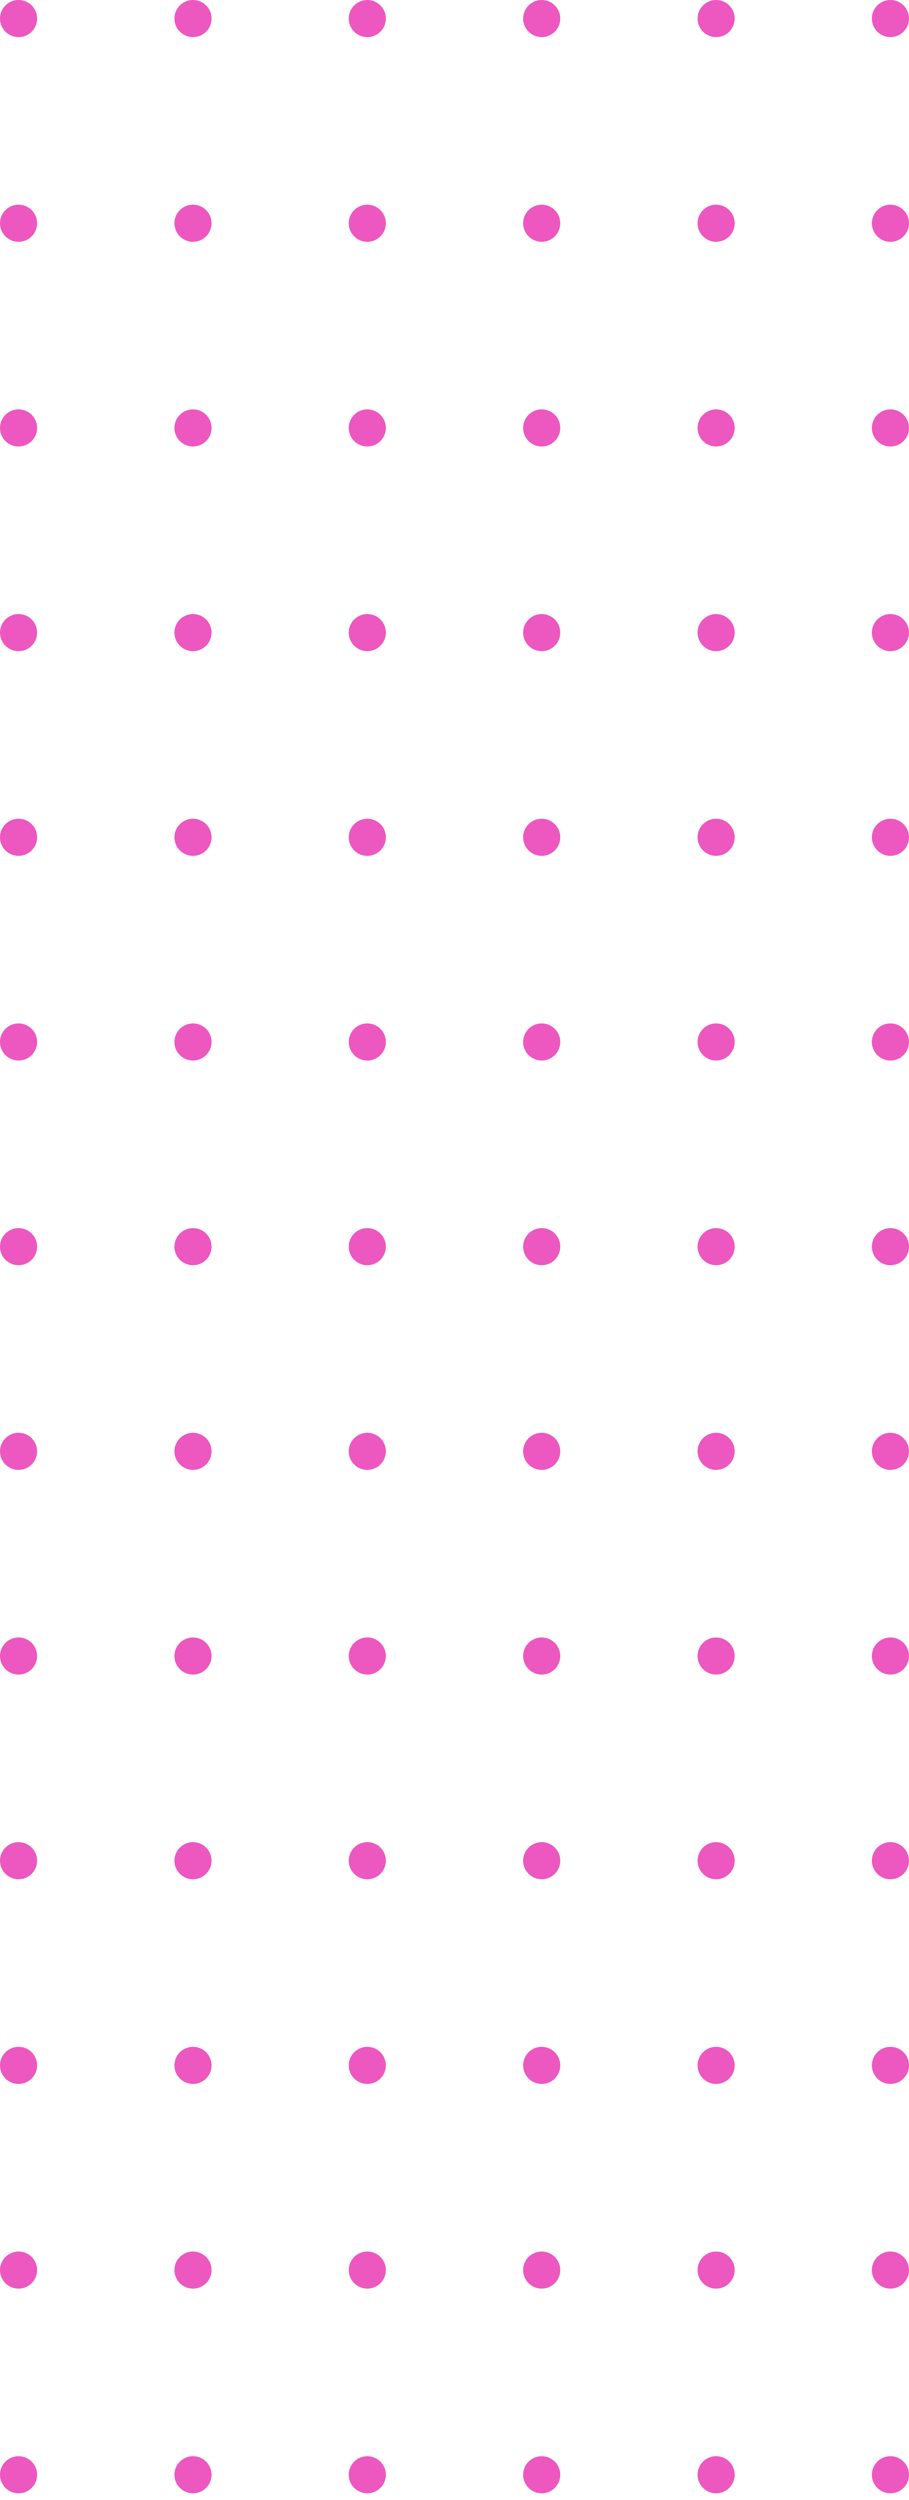 <svg width="100" height="275" viewBox="0 0 100 275" fill="none" xmlns="http://www.w3.org/2000/svg">
<path d="M2.042 274.265C3.17 274.265 4.083 273.351 4.083 272.223C4.083 271.095 3.17 270.182 2.042 270.182C0.914 270.182 0 271.095 0 272.223C0 273.351 0.914 274.265 2.042 274.265Z" fill="#ED57C0"/>
<path d="M2.042 251.75C3.17 251.75 4.083 250.836 4.083 249.708C4.083 248.58 3.17 247.667 2.042 247.667C0.914 247.667 0 248.58 0 249.708C0 250.836 0.914 251.75 2.042 251.75Z" fill="#ED57C0"/>
<path d="M2.042 229.235C3.17 229.235 4.083 228.321 4.083 227.193C4.083 226.065 3.17 225.151 2.042 225.151C0.914 225.151 0 226.065 0 227.193C0 228.321 0.914 229.235 2.042 229.235Z" fill="#ED57C0"/>
<path d="M2.042 206.72C3.17 206.72 4.083 205.806 4.083 204.678C4.083 203.55 3.17 202.636 2.042 202.636C0.914 202.636 0 203.55 0 204.678C0 205.806 0.914 206.72 2.042 206.72Z" fill="#ED57C0"/>
<path d="M2.042 184.204C3.17 184.204 4.083 183.291 4.083 182.163C4.083 181.035 3.17 180.121 2.042 180.121C0.914 180.121 0 181.035 0 182.163C0 183.291 0.914 184.204 2.042 184.204Z" fill="#ED57C0"/>
<path d="M2.042 161.689C3.17 161.689 4.083 160.776 4.083 159.648C4.083 158.52 3.17 157.606 2.042 157.606C0.914 157.606 0 158.52 0 159.648C0 160.776 0.914 161.689 2.042 161.689Z" fill="#ED57C0"/>
<path d="M2.042 139.174C3.17 139.174 4.083 138.261 4.083 137.133C4.083 136.005 3.17 135.091 2.042 135.091C0.914 135.091 0 136.005 0 137.133C0 138.261 0.914 139.174 2.042 139.174Z" fill="#ED57C0"/>
<path d="M2.042 116.659C3.17 116.659 4.083 115.745 4.083 114.617C4.083 113.489 3.17 112.576 2.042 112.576C0.914 112.576 0 113.489 0 114.617C0 115.745 0.914 116.659 2.042 116.659Z" fill="#ED57C0"/>
<path d="M2.042 94.144C3.17 94.144 4.083 93.23 4.083 92.102C4.083 90.974 3.17 90.061 2.042 90.061C0.914 90.061 0 90.974 0 92.102C0 93.23 0.914 94.144 2.042 94.144Z" fill="#ED57C0"/>
<path d="M2.042 71.629C3.17 71.629 4.083 70.715 4.083 69.587C4.083 68.459 3.17 67.546 2.042 67.546C0.914 67.546 0 68.459 0 69.587C0 70.715 0.914 71.629 2.042 71.629Z" fill="#ED57C0"/>
<path d="M2.042 49.114C3.17 49.114 4.083 48.2 4.083 47.072C4.083 45.944 3.17 45.03 2.042 45.03C0.914 45.03 0 45.944 0 47.072C0 48.2 0.914 49.114 2.042 49.114Z" fill="#ED57C0"/>
<path d="M2.042 26.599C3.17 26.599 4.083 25.685 4.083 24.557C4.083 23.429 3.17 22.515 2.042 22.515C0.914 22.515 0 23.429 0 24.557C0 25.685 0.914 26.599 2.042 26.599Z" fill="#ED57C0"/>
<path d="M2.042 4.083C3.17 4.083 4.083 3.17 4.083 2.042C4.083 0.914 3.17 8.39233e-05 2.042 8.39233e-05C0.914 8.39233e-05 0 0.914 0 2.042C0 3.17 0.914 4.083 2.042 4.083Z" fill="#ED57C0"/>
<path d="M21.231 274.265C22.359 274.265 23.273 273.351 23.273 272.223C23.273 271.095 22.359 270.182 21.231 270.182C20.103 270.182 19.189 271.095 19.189 272.223C19.189 273.351 20.103 274.265 21.231 274.265Z" fill="#ED57C0"/>
<path d="M21.231 251.75C22.359 251.75 23.273 250.836 23.273 249.708C23.273 248.58 22.359 247.667 21.231 247.667C20.103 247.667 19.189 248.58 19.189 249.708C19.189 250.836 20.103 251.75 21.231 251.75Z" fill="#ED57C0"/>
<path d="M21.231 229.235C22.359 229.235 23.273 228.321 23.273 227.193C23.273 226.065 22.359 225.151 21.231 225.151C20.103 225.151 19.189 226.065 19.189 227.193C19.189 228.321 20.103 229.235 21.231 229.235Z" fill="#ED57C0"/>
<path d="M21.231 206.72C22.359 206.72 23.273 205.806 23.273 204.678C23.273 203.55 22.359 202.636 21.231 202.636C20.103 202.636 19.189 203.55 19.189 204.678C19.189 205.806 20.103 206.72 21.231 206.72Z" fill="#ED57C0"/>
<path d="M21.231 184.204C22.359 184.204 23.273 183.291 23.273 182.163C23.273 181.035 22.359 180.121 21.231 180.121C20.103 180.121 19.189 181.035 19.189 182.163C19.189 183.291 20.103 184.204 21.231 184.204Z" fill="#ED57C0"/>
<path d="M21.231 161.689C22.359 161.689 23.273 160.776 23.273 159.648C23.273 158.52 22.359 157.606 21.231 157.606C20.103 157.606 19.189 158.52 19.189 159.648C19.189 160.776 20.103 161.689 21.231 161.689Z" fill="#ED57C0"/>
<path d="M21.231 139.174C22.359 139.174 23.273 138.261 23.273 137.133C23.273 136.005 22.359 135.091 21.231 135.091C20.103 135.091 19.189 136.005 19.189 137.133C19.189 138.261 20.103 139.174 21.231 139.174Z" fill="#ED57C0"/>
<path d="M21.231 116.659C22.359 116.659 23.273 115.745 23.273 114.617C23.273 113.489 22.359 112.576 21.231 112.576C20.103 112.576 19.189 113.489 19.189 114.617C19.189 115.745 20.103 116.659 21.231 116.659Z" fill="#ED57C0"/>
<path d="M21.231 94.144C22.359 94.144 23.273 93.23 23.273 92.102C23.273 90.974 22.359 90.061 21.231 90.061C20.103 90.061 19.189 90.974 19.189 92.102C19.189 93.23 20.103 94.144 21.231 94.144Z" fill="#ED57C0"/>
<path d="M21.231 71.629C22.359 71.629 23.273 70.715 23.273 69.587C23.273 68.459 22.359 67.546 21.231 67.546C20.103 67.546 19.189 68.459 19.189 69.587C19.189 70.715 20.103 71.629 21.231 71.629Z" fill="#ED57C0"/>
<path d="M21.231 49.114C22.359 49.114 23.273 48.2 23.273 47.072C23.273 45.944 22.359 45.03 21.231 45.03C20.103 45.03 19.189 45.944 19.189 47.072C19.189 48.2 20.103 49.114 21.231 49.114Z" fill="#ED57C0"/>
<path d="M21.231 26.599C22.359 26.599 23.273 25.685 23.273 24.557C23.273 23.429 22.359 22.515 21.231 22.515C20.103 22.515 19.189 23.429 19.189 24.557C19.189 25.685 20.103 26.599 21.231 26.599Z" fill="#ED57C0"/>
<path d="M21.231 4.083C22.359 4.083 23.273 3.17 23.273 2.042C23.273 0.914 22.359 8.39233e-05 21.231 8.39233e-05C20.103 8.39233e-05 19.189 0.914 19.189 2.042C19.189 3.17 20.103 4.083 21.231 4.083Z" fill="#ED57C0"/>
<path d="M40.407 274.265C41.535 274.265 42.449 273.351 42.449 272.223C42.449 271.095 41.535 270.182 40.407 270.182C39.279 270.182 38.365 271.095 38.365 272.223C38.365 273.351 39.279 274.265 40.407 274.265Z" fill="#ED57C0"/>
<path d="M40.407 251.75C41.535 251.75 42.449 250.836 42.449 249.708C42.449 248.58 41.535 247.667 40.407 247.667C39.279 247.667 38.365 248.58 38.365 249.708C38.365 250.836 39.279 251.75 40.407 251.75Z" fill="#ED57C0"/>
<path d="M40.407 229.235C41.535 229.235 42.449 228.321 42.449 227.193C42.449 226.065 41.535 225.151 40.407 225.151C39.279 225.151 38.365 226.065 38.365 227.193C38.365 228.321 39.279 229.235 40.407 229.235Z" fill="#ED57C0"/>
<path d="M40.407 206.72C41.535 206.72 42.449 205.806 42.449 204.678C42.449 203.55 41.535 202.636 40.407 202.636C39.279 202.636 38.365 203.55 38.365 204.678C38.365 205.806 39.279 206.72 40.407 206.72Z" fill="#ED57C0"/>
<path d="M40.407 184.204C41.535 184.204 42.449 183.291 42.449 182.163C42.449 181.035 41.535 180.121 40.407 180.121C39.279 180.121 38.365 181.035 38.365 182.163C38.365 183.291 39.279 184.204 40.407 184.204Z" fill="#ED57C0"/>
<path d="M40.407 161.689C41.535 161.689 42.449 160.776 42.449 159.648C42.449 158.52 41.535 157.606 40.407 157.606C39.279 157.606 38.365 158.52 38.365 159.648C38.365 160.776 39.279 161.689 40.407 161.689Z" fill="#ED57C0"/>
<path d="M40.407 139.174C41.535 139.174 42.449 138.261 42.449 137.133C42.449 136.005 41.535 135.091 40.407 135.091C39.279 135.091 38.365 136.005 38.365 137.133C38.365 138.261 39.279 139.174 40.407 139.174Z" fill="#ED57C0"/>
<path d="M40.407 116.659C41.535 116.659 42.449 115.745 42.449 114.617C42.449 113.489 41.535 112.576 40.407 112.576C39.279 112.576 38.365 113.489 38.365 114.617C38.365 115.745 39.279 116.659 40.407 116.659Z" fill="#ED57C0"/>
<path d="M40.407 94.144C41.535 94.144 42.449 93.23 42.449 92.102C42.449 90.974 41.535 90.061 40.407 90.061C39.279 90.061 38.365 90.974 38.365 92.102C38.365 93.23 39.279 94.144 40.407 94.144Z" fill="#ED57C0"/>
<path d="M40.407 71.629C41.535 71.629 42.449 70.715 42.449 69.587C42.449 68.459 41.535 67.546 40.407 67.546C39.279 67.546 38.365 68.459 38.365 69.587C38.365 70.715 39.279 71.629 40.407 71.629Z" fill="#ED57C0"/>
<path d="M40.407 49.114C41.535 49.114 42.449 48.2 42.449 47.072C42.449 45.944 41.535 45.03 40.407 45.03C39.279 45.03 38.365 45.944 38.365 47.072C38.365 48.2 39.279 49.114 40.407 49.114Z" fill="#ED57C0"/>
<path d="M40.407 26.599C41.535 26.599 42.449 25.685 42.449 24.557C42.449 23.429 41.535 22.515 40.407 22.515C39.279 22.515 38.365 23.429 38.365 24.557C38.365 25.685 39.279 26.599 40.407 26.599Z" fill="#ED57C0"/>
<path d="M40.407 4.083C41.535 4.083 42.449 3.17 42.449 2.042C42.449 0.914 41.535 8.39233e-05 40.407 8.39233e-05C39.279 8.39233e-05 38.365 0.914 38.365 2.042C38.365 3.17 39.279 4.083 40.407 4.083Z" fill="#ED57C0"/>
<path d="M59.593 274.265C60.721 274.265 61.634 273.351 61.634 272.223C61.634 271.095 60.721 270.182 59.593 270.182C58.465 270.182 57.551 271.095 57.551 272.223C57.551 273.351 58.465 274.265 59.593 274.265Z" fill="#ED57C0"/>
<path d="M59.593 251.75C60.721 251.75 61.634 250.836 61.634 249.708C61.634 248.58 60.721 247.667 59.593 247.667C58.465 247.667 57.551 248.58 57.551 249.708C57.551 250.836 58.465 251.75 59.593 251.75Z" fill="#ED57C0"/>
<path d="M59.593 229.235C60.721 229.235 61.634 228.321 61.634 227.193C61.634 226.065 60.721 225.151 59.593 225.151C58.465 225.151 57.551 226.065 57.551 227.193C57.551 228.321 58.465 229.235 59.593 229.235Z" fill="#ED57C0"/>
<path d="M59.593 206.72C60.721 206.72 61.634 205.806 61.634 204.678C61.634 203.55 60.721 202.636 59.593 202.636C58.465 202.636 57.551 203.55 57.551 204.678C57.551 205.806 58.465 206.72 59.593 206.72Z" fill="#ED57C0"/>
<path d="M59.593 184.204C60.721 184.204 61.634 183.291 61.634 182.163C61.634 181.035 60.721 180.121 59.593 180.121C58.465 180.121 57.551 181.035 57.551 182.163C57.551 183.291 58.465 184.204 59.593 184.204Z" fill="#ED57C0"/>
<path d="M59.593 161.689C60.721 161.689 61.634 160.776 61.634 159.648C61.634 158.52 60.721 157.606 59.593 157.606C58.465 157.606 57.551 158.52 57.551 159.648C57.551 160.776 58.465 161.689 59.593 161.689Z" fill="#ED57C0"/>
<path d="M59.593 139.174C60.721 139.174 61.634 138.261 61.634 137.133C61.634 136.005 60.721 135.091 59.593 135.091C58.465 135.091 57.551 136.005 57.551 137.133C57.551 138.261 58.465 139.174 59.593 139.174Z" fill="#ED57C0"/>
<path d="M59.593 116.659C60.721 116.659 61.634 115.745 61.634 114.617C61.634 113.489 60.721 112.576 59.593 112.576C58.465 112.576 57.551 113.489 57.551 114.617C57.551 115.745 58.465 116.659 59.593 116.659Z" fill="#ED57C0"/>
<path d="M59.593 94.144C60.721 94.144 61.634 93.23 61.634 92.102C61.634 90.974 60.721 90.061 59.593 90.061C58.465 90.061 57.551 90.974 57.551 92.102C57.551 93.23 58.465 94.144 59.593 94.144Z" fill="#ED57C0"/>
<path d="M59.593 71.629C60.721 71.629 61.634 70.715 61.634 69.587C61.634 68.459 60.721 67.546 59.593 67.546C58.465 67.546 57.551 68.459 57.551 69.587C57.551 70.715 58.465 71.629 59.593 71.629Z" fill="#ED57C0"/>
<path d="M59.593 49.114C60.721 49.114 61.634 48.2 61.634 47.072C61.634 45.944 60.721 45.03 59.593 45.03C58.465 45.03 57.551 45.944 57.551 47.072C57.551 48.2 58.465 49.114 59.593 49.114Z" fill="#ED57C0"/>
<path d="M59.593 26.599C60.721 26.599 61.634 25.685 61.634 24.557C61.634 23.429 60.721 22.515 59.593 22.515C58.465 22.515 57.551 23.429 57.551 24.557C57.551 25.685 58.465 26.599 59.593 26.599Z" fill="#ED57C0"/>
<path d="M59.593 4.083C60.721 4.083 61.634 3.17 61.634 2.042C61.634 0.914 60.721 8.39233e-05 59.593 8.39233e-05C58.465 8.39233e-05 57.551 0.914 57.551 2.042C57.551 3.17 58.465 4.083 59.593 4.083Z" fill="#ED57C0"/>
<path d="M78.782 274.265C79.91 274.265 80.824 273.351 80.824 272.223C80.824 271.095 79.91 270.182 78.782 270.182C77.654 270.182 76.74 271.095 76.74 272.223C76.74 273.351 77.654 274.265 78.782 274.265Z" fill="#ED57C0"/>
<path d="M78.782 251.75C79.91 251.75 80.824 250.836 80.824 249.708C80.824 248.58 79.91 247.667 78.782 247.667C77.654 247.667 76.74 248.58 76.74 249.708C76.74 250.836 77.654 251.75 78.782 251.75Z" fill="#ED57C0"/>
<path d="M78.782 229.235C79.91 229.235 80.824 228.321 80.824 227.193C80.824 226.065 79.91 225.151 78.782 225.151C77.654 225.151 76.74 226.065 76.74 227.193C76.74 228.321 77.654 229.235 78.782 229.235Z" fill="#ED57C0"/>
<path d="M80.824 204.678C80.824 203.55 79.909 202.636 78.782 202.636C77.654 202.636 76.74 203.55 76.74 204.678C76.74 205.806 77.654 206.72 78.782 206.72C79.909 206.72 80.824 205.806 80.824 204.678Z" fill="#ED57C0"/>
<path d="M80.824 182.163C80.824 181.035 79.909 180.121 78.782 180.121C77.654 180.121 76.74 181.035 76.74 182.163C76.74 183.29 77.654 184.204 78.782 184.204C79.909 184.204 80.824 183.29 80.824 182.163Z" fill="#ED57C0"/>
<path d="M80.824 159.648C80.824 158.52 79.909 157.606 78.782 157.606C77.654 157.606 76.74 158.52 76.74 159.648C76.74 160.775 77.654 161.689 78.782 161.689C79.909 161.689 80.824 160.775 80.824 159.648Z" fill="#ED57C0"/>
<path d="M78.782 139.174C79.91 139.174 80.824 138.261 80.824 137.133C80.824 136.005 79.91 135.091 78.782 135.091C77.654 135.091 76.74 136.005 76.74 137.133C76.74 138.261 77.654 139.174 78.782 139.174Z" fill="#ED57C0"/>
<path d="M78.782 116.659C79.91 116.659 80.824 115.745 80.824 114.617C80.824 113.489 79.91 112.576 78.782 112.576C77.654 112.576 76.74 113.489 76.74 114.617C76.74 115.745 77.654 116.659 78.782 116.659Z" fill="#ED57C0"/>
<path d="M78.782 94.144C79.91 94.144 80.824 93.23 80.824 92.102C80.824 90.974 79.91 90.061 78.782 90.061C77.654 90.061 76.74 90.974 76.74 92.102C76.74 93.23 77.654 94.144 78.782 94.144Z" fill="#ED57C0"/>
<path d="M78.782 71.629C79.91 71.629 80.824 70.715 80.824 69.587C80.824 68.459 79.91 67.546 78.782 67.546C77.654 67.546 76.74 68.459 76.74 69.587C76.74 70.715 77.654 71.629 78.782 71.629Z" fill="#ED57C0"/>
<path d="M78.782 49.114C79.91 49.114 80.824 48.2 80.824 47.072C80.824 45.944 79.91 45.03 78.782 45.03C77.654 45.03 76.74 45.944 76.74 47.072C76.74 48.2 77.654 49.114 78.782 49.114Z" fill="#ED57C0"/>
<path d="M78.782 26.599C79.91 26.599 80.824 25.685 80.824 24.557C80.824 23.429 79.91 22.515 78.782 22.515C77.654 22.515 76.74 23.429 76.74 24.557C76.74 25.685 77.654 26.599 78.782 26.599Z" fill="#ED57C0"/>
<path d="M78.782 4.083C79.91 4.083 80.824 3.17 80.824 2.042C80.824 0.914 79.91 8.39233e-05 78.782 8.39233e-05C77.654 8.39233e-05 76.74 0.914 76.74 2.042C76.74 3.17 77.654 4.083 78.782 4.083Z" fill="#ED57C0"/>
<path d="M97.958 274.265C99.086 274.265 99.999 273.351 99.999 272.223C99.999 271.095 99.086 270.182 97.958 270.182C96.83 270.182 95.916 271.095 95.916 272.223C95.916 273.351 96.83 274.265 97.958 274.265Z" fill="#ED57C0"/>
<path d="M97.958 251.75C99.086 251.75 99.999 250.836 99.999 249.708C99.999 248.58 99.086 247.667 97.958 247.667C96.83 247.667 95.916 248.58 95.916 249.708C95.916 250.836 96.83 251.75 97.958 251.75Z" fill="#ED57C0"/>
<path d="M97.958 229.235C99.086 229.235 99.999 228.321 99.999 227.193C99.999 226.065 99.086 225.151 97.958 225.151C96.83 225.151 95.916 226.065 95.916 227.193C95.916 228.321 96.83 229.235 97.958 229.235Z" fill="#ED57C0"/>
<path d="M97.958 206.72C99.086 206.72 99.999 205.806 99.999 204.678C99.999 203.55 99.086 202.636 97.958 202.636C96.83 202.636 95.916 203.55 95.916 204.678C95.916 205.806 96.83 206.72 97.958 206.72Z" fill="#ED57C0"/>
<path d="M97.958 184.204C99.086 184.204 99.999 183.291 99.999 182.163C99.999 181.035 99.086 180.121 97.958 180.121C96.83 180.121 95.916 181.035 95.916 182.163C95.916 183.291 96.83 184.204 97.958 184.204Z" fill="#ED57C0"/>
<path d="M97.958 161.689C99.086 161.689 99.999 160.776 99.999 159.648C99.999 158.52 99.086 157.606 97.958 157.606C96.83 157.606 95.916 158.52 95.916 159.648C95.916 160.776 96.83 161.689 97.958 161.689Z" fill="#ED57C0"/>
<path d="M97.958 139.174C99.086 139.174 99.999 138.261 99.999 137.133C99.999 136.005 99.086 135.091 97.958 135.091C96.83 135.091 95.916 136.005 95.916 137.133C95.916 138.261 96.83 139.174 97.958 139.174Z" fill="#ED57C0"/>
<path d="M97.958 116.659C99.086 116.659 99.999 115.745 99.999 114.617C99.999 113.489 99.086 112.576 97.958 112.576C96.83 112.576 95.916 113.489 95.916 114.617C95.916 115.745 96.83 116.659 97.958 116.659Z" fill="#ED57C0"/>
<path d="M97.958 94.144C99.086 94.144 99.999 93.23 99.999 92.102C99.999 90.974 99.086 90.061 97.958 90.061C96.83 90.061 95.916 90.974 95.916 92.102C95.916 93.23 96.83 94.144 97.958 94.144Z" fill="#ED57C0"/>
<path d="M97.958 71.629C99.086 71.629 99.999 70.715 99.999 69.587C99.999 68.459 99.086 67.546 97.958 67.546C96.83 67.546 95.916 68.459 95.916 69.587C95.916 70.715 96.83 71.629 97.958 71.629Z" fill="#ED57C0"/>
<path d="M97.958 49.114C99.086 49.114 99.999 48.2 99.999 47.072C99.999 45.944 99.086 45.03 97.958 45.03C96.83 45.03 95.916 45.944 95.916 47.072C95.916 48.2 96.83 49.114 97.958 49.114Z" fill="#ED57C0"/>
<path d="M97.958 26.599C99.086 26.599 99.999 25.685 99.999 24.557C99.999 23.429 99.086 22.515 97.958 22.515C96.83 22.515 95.916 23.429 95.916 24.557C95.916 25.685 96.83 26.599 97.958 26.599Z" fill="#ED57C0"/>
<path d="M97.958 4.083C99.086 4.083 99.999 3.17 99.999 2.042C99.999 0.914 99.086 8.39233e-05 97.958 8.39233e-05C96.83 8.39233e-05 95.916 0.914 95.916 2.042C95.916 3.17 96.83 4.083 97.958 4.083Z" fill="#ED57C0"/>
</svg>
